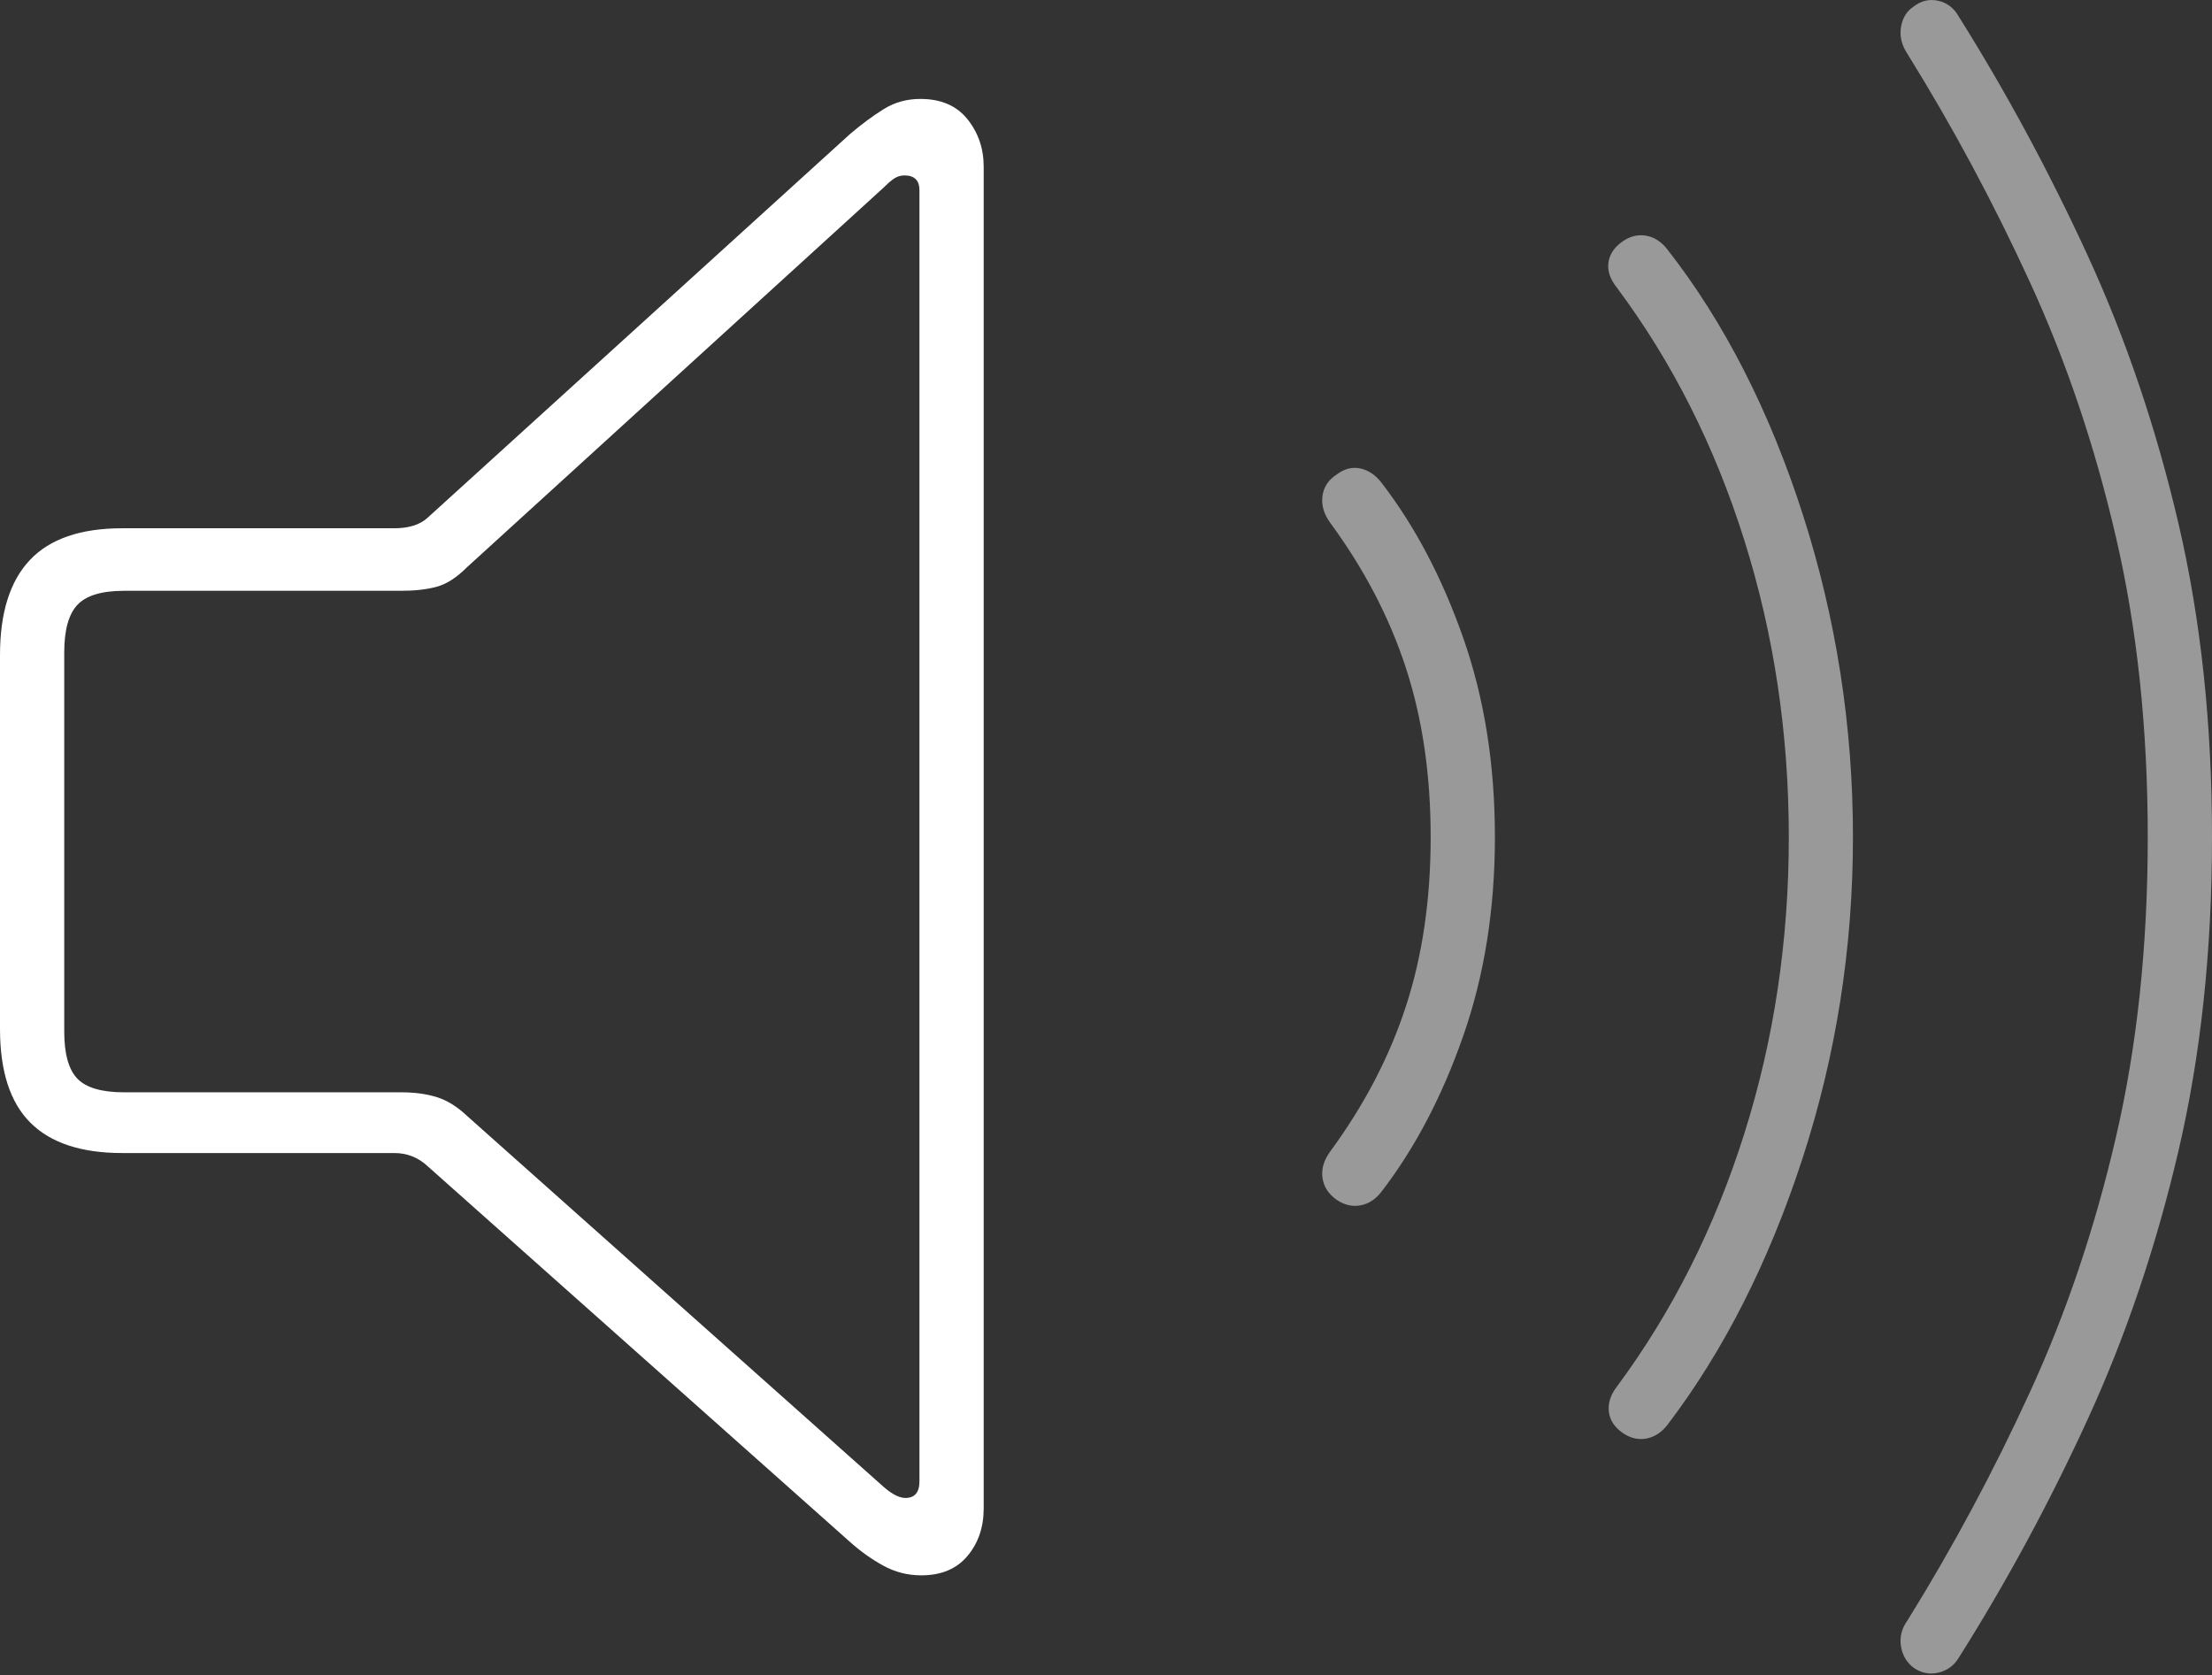 <?xml version="1.0" encoding="UTF-8"?>
<!--Generator: Apple Native CoreSVG 175-->
<!DOCTYPE svg
PUBLIC "-//W3C//DTD SVG 1.1//EN"
       "http://www.w3.org/Graphics/SVG/1.1/DTD/svg11.dtd">
<svg version="1.1" xmlns="http://www.w3.org/2000/svg" xmlns:xlink="http://www.w3.org/1999/xlink" width="24.551" height="18.592">
 <rect width="100%" height="100%" fill="#333333" stroke="none"/>
 <g>
  <rect height="18.592" opacity="0" width="24.551" x="0" y="0"/>
  <path d="M14.834 13.315Q14.961 13.402 15.098 13.378Q15.234 13.354 15.332 13.227Q15.889 12.504 16.24 11.498Q16.592 10.492 16.592 9.291Q16.592 8.08 16.24 7.079Q15.889 6.078 15.332 5.356Q15.234 5.229 15.098 5.199Q14.961 5.17 14.834 5.268Q14.697 5.356 14.678 5.507Q14.658 5.658 14.766 5.805Q15.332 6.576 15.605 7.416Q15.879 8.256 15.879 9.291Q15.879 10.326 15.605 11.166Q15.332 12.006 14.766 12.777Q14.658 12.924 14.678 13.07Q14.697 13.217 14.834 13.315ZM18.008 15.902Q18.135 15.99 18.271 15.966Q18.408 15.941 18.506 15.815Q19.443 14.584 20.005 12.86Q20.566 11.137 20.566 9.291Q20.566 7.445 20.01 5.712Q19.453 3.979 18.506 2.768Q18.408 2.641 18.271 2.616Q18.135 2.592 18.008 2.68Q17.871 2.777 17.852 2.914Q17.832 3.051 17.949 3.197Q18.867 4.428 19.36 5.995Q19.854 7.563 19.854 9.291Q19.854 11.02 19.36 12.582Q18.867 14.145 17.949 15.385Q17.842 15.522 17.856 15.663Q17.871 15.805 18.008 15.902ZM21.24 18.51Q21.367 18.598 21.514 18.564Q21.66 18.529 21.738 18.402Q22.539 17.133 23.174 15.746Q23.809 14.359 24.18 12.768Q24.551 11.176 24.551 9.291Q24.551 7.406 24.18 5.815Q23.809 4.223 23.169 2.831Q22.529 1.44 21.738 0.18Q21.66 0.043 21.514 0.009Q21.367-0.025 21.24 0.072Q21.123 0.15 21.099 0.302Q21.074 0.453 21.172 0.6Q21.924 1.811 22.529 3.129Q23.135 4.447 23.486 5.966Q23.838 7.484 23.838 9.291Q23.838 11.098 23.486 12.616Q23.135 14.135 22.529 15.453Q21.924 16.772 21.172 17.983Q21.074 18.119 21.099 18.271Q21.123 18.422 21.24 18.51Z" fill="rgba(255,255,255,0.5)"/>
  <path d="M1.357 12.797L4.375 12.797Q4.59 12.797 4.746 12.943L9.434 17.113Q9.609 17.27 9.805 17.377Q10 17.484 10.225 17.484Q10.557 17.484 10.737 17.27Q10.918 17.055 10.918 16.742L10.918 1.85Q10.918 1.547 10.737 1.322Q10.557 1.098 10.215 1.098Q9.99 1.098 9.81 1.21Q9.629 1.322 9.434 1.488L4.746 5.746Q4.619 5.863 4.375 5.863L1.357 5.863Q0.664 5.863 0.332 6.215Q0 6.566 0 7.27L0 11.42Q0 12.123 0.337 12.46Q0.674 12.797 1.357 12.797ZM1.377 12.123Q1.006 12.123 0.859 11.972Q0.713 11.82 0.713 11.449L0.713 7.24Q0.713 6.869 0.859 6.713Q1.006 6.557 1.377 6.557L4.453 6.557Q4.678 6.557 4.844 6.513Q5.01 6.469 5.186 6.293L9.805 2.084Q9.863 2.025 9.917 1.986Q9.971 1.947 10.039 1.947Q10.205 1.947 10.205 2.113L10.205 16.439Q10.205 16.625 10.049 16.625Q9.951 16.625 9.814 16.508L5.186 12.387Q5.02 12.23 4.849 12.177Q4.678 12.123 4.453 12.123Z" fill="#ffffff"/>
 </g>
</svg>
